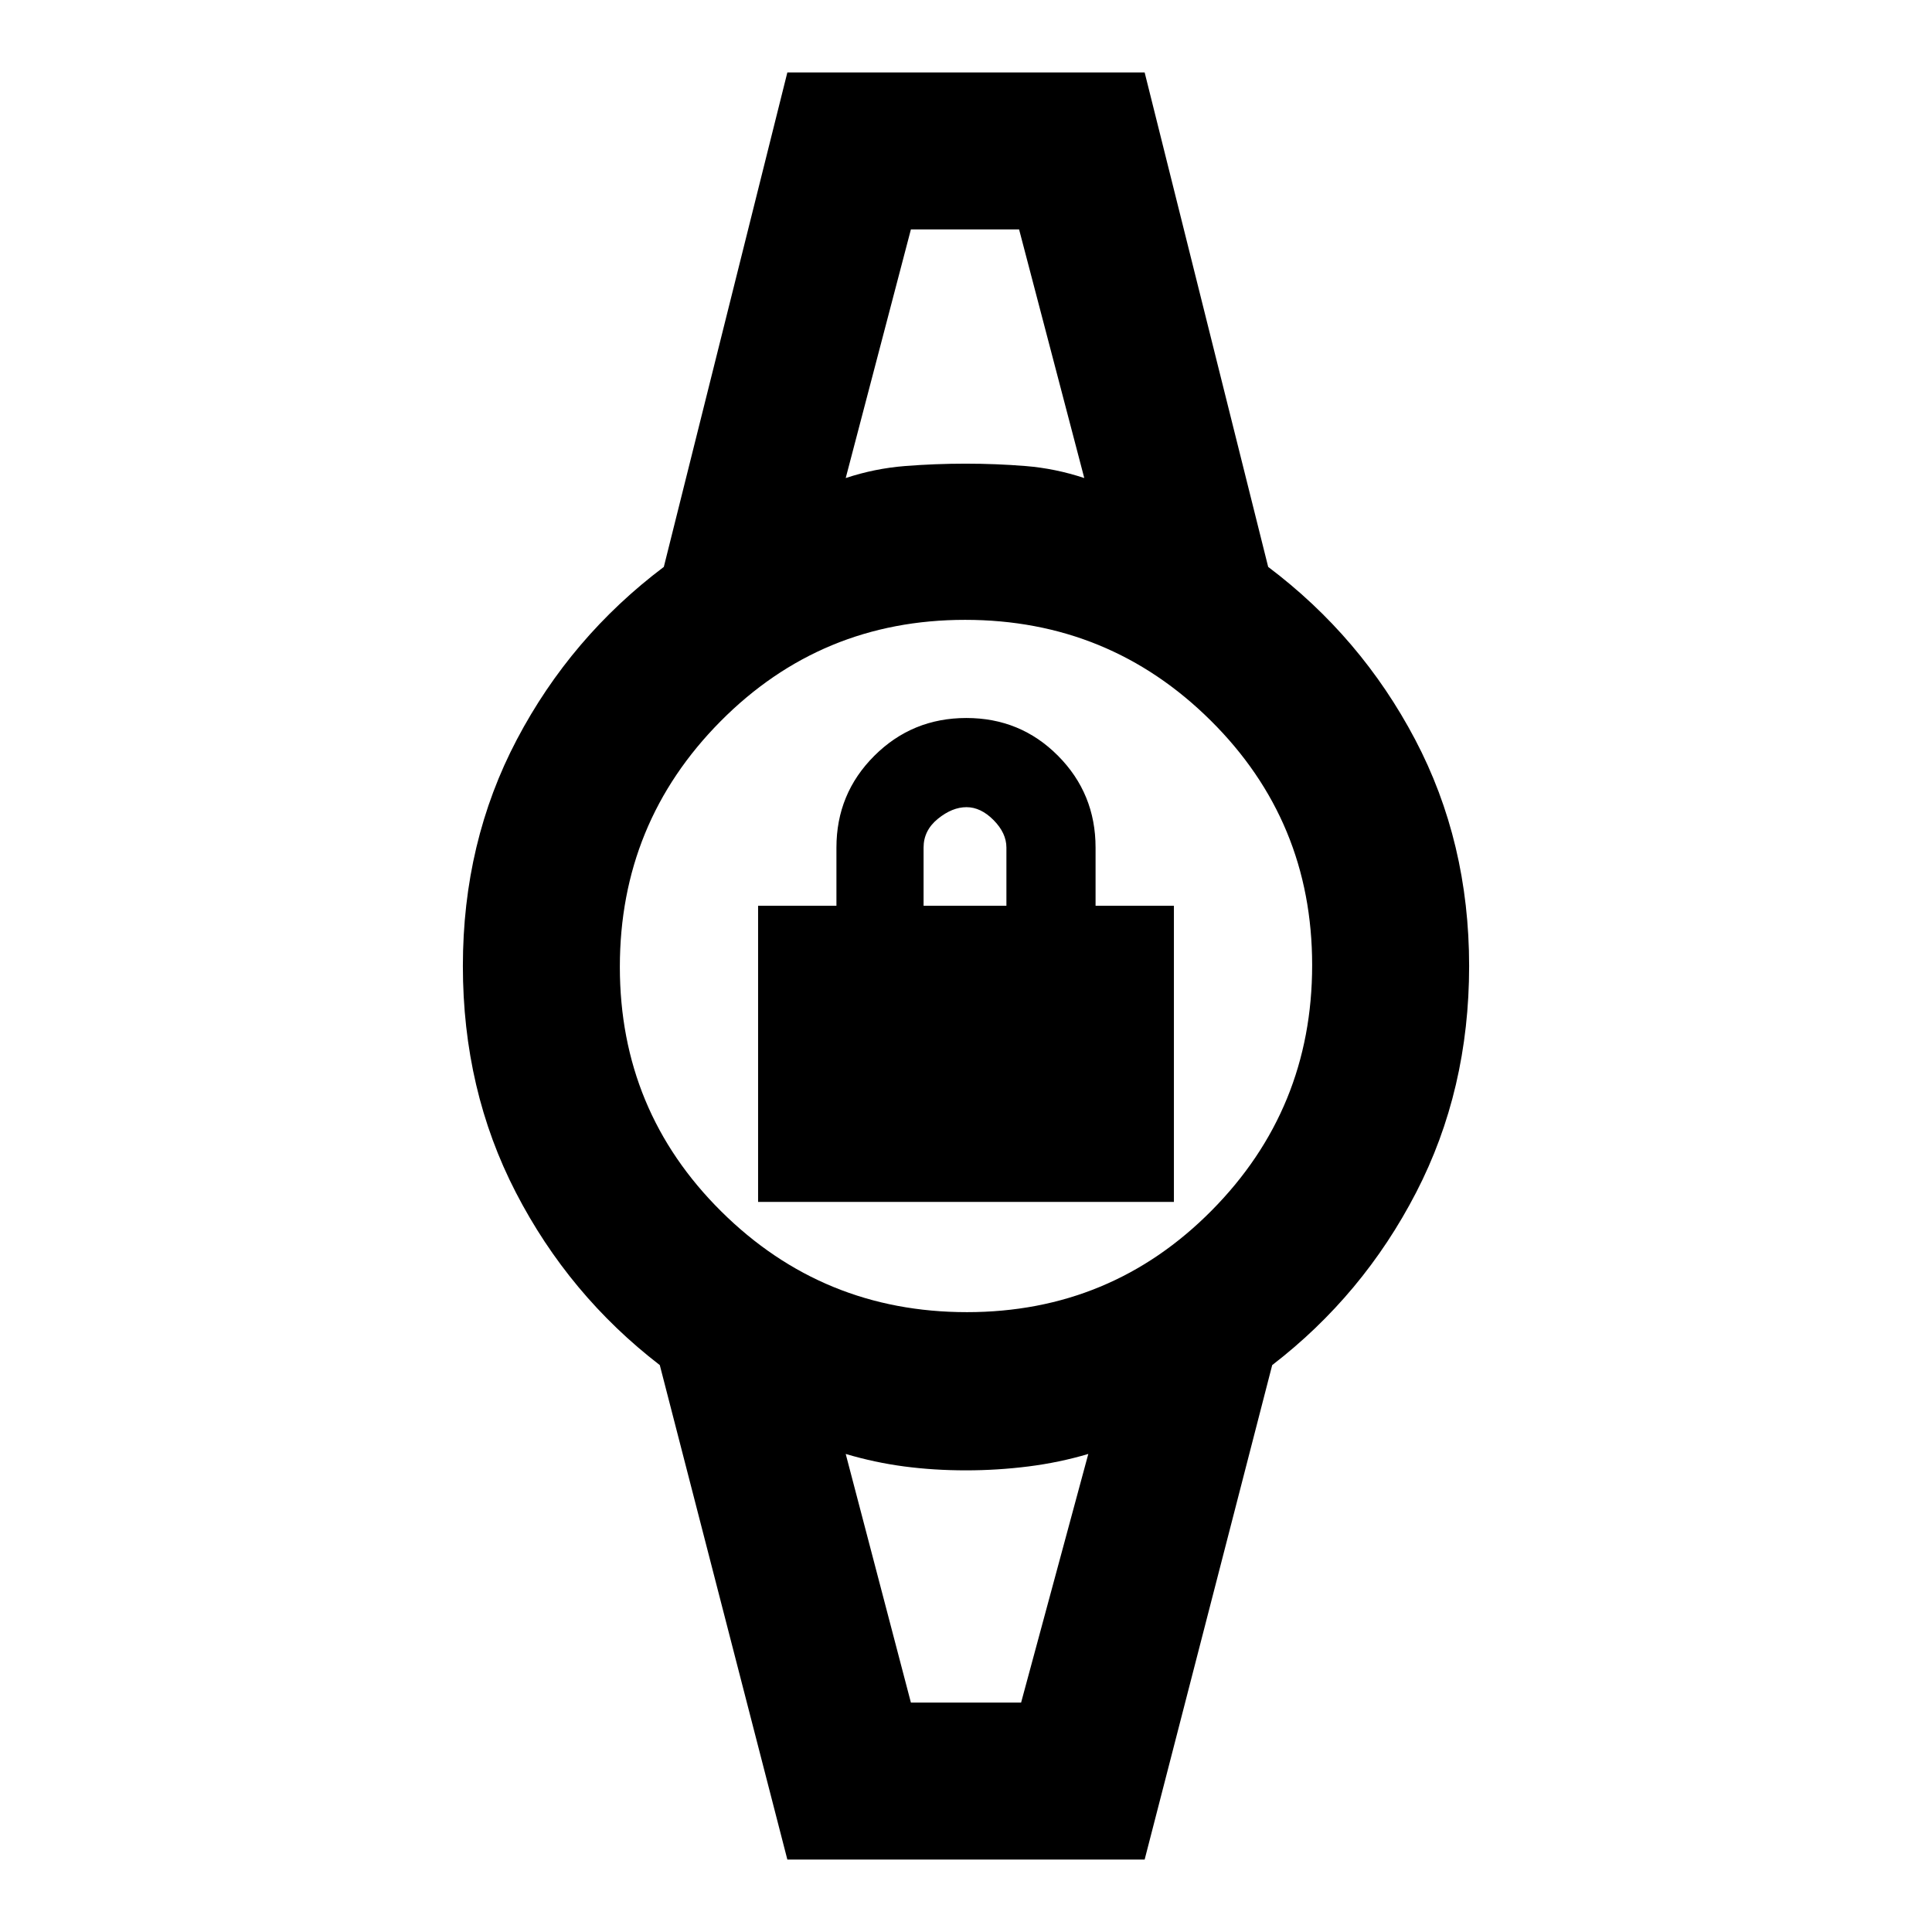 <svg xmlns="http://www.w3.org/2000/svg" height="20" viewBox="0 -960 960 960" width="20"><path d="M376.69-362.77v-147.15h38.93v-28.93q0-26.82 18.83-45.6t45.73-18.78q26.9 0 45.55 18.78t18.65 45.6v28.93h38.93v147.15H376.69Zm82.23-147.15h41.16v-28.93q0-7.2-6.37-13.64-6.36-6.43-13.46-6.43-7.1 0-14.21 5.77-7.12 5.78-7.12 14.3v28.93ZM452.62-846h53.76H452.62Zm0 732h54.81H452.62Zm-61.39 78-63.38-245.69q-45.16-34.77-71.5-85.73Q230-418.38 230-480t26.85-112.58q26.84-50.96 73-85.73L391.23-924h177.54l61.38 245.69q46.16 34.77 73 85.73Q730-541.62 730-480t-26.35 112.58q-26.34 50.96-71.5 85.73L568.77-36H391.23Zm89.21-272Q552-308 602-358.44t50-122Q652-552 601.56-602t-122-50Q408-652 358-601.56t-50 122Q308-408 358.44-358t122 50Zm-60.21-414.46q14.39-4.77 29.38-5.96 14.99-1.19 30.19-1.19 15.2 0 29.89 1.19 14.69 1.19 29.08 5.96L506.38-846h-53.76l-32.39 123.54ZM452.62-114h54.76l33.39-123.54q-14.39 4.27-29.77 6.21-15.39 1.94-31 1.94-16 0-30.69-1.94-14.69-1.94-29.08-6.21L452.62-114Z"/></svg>